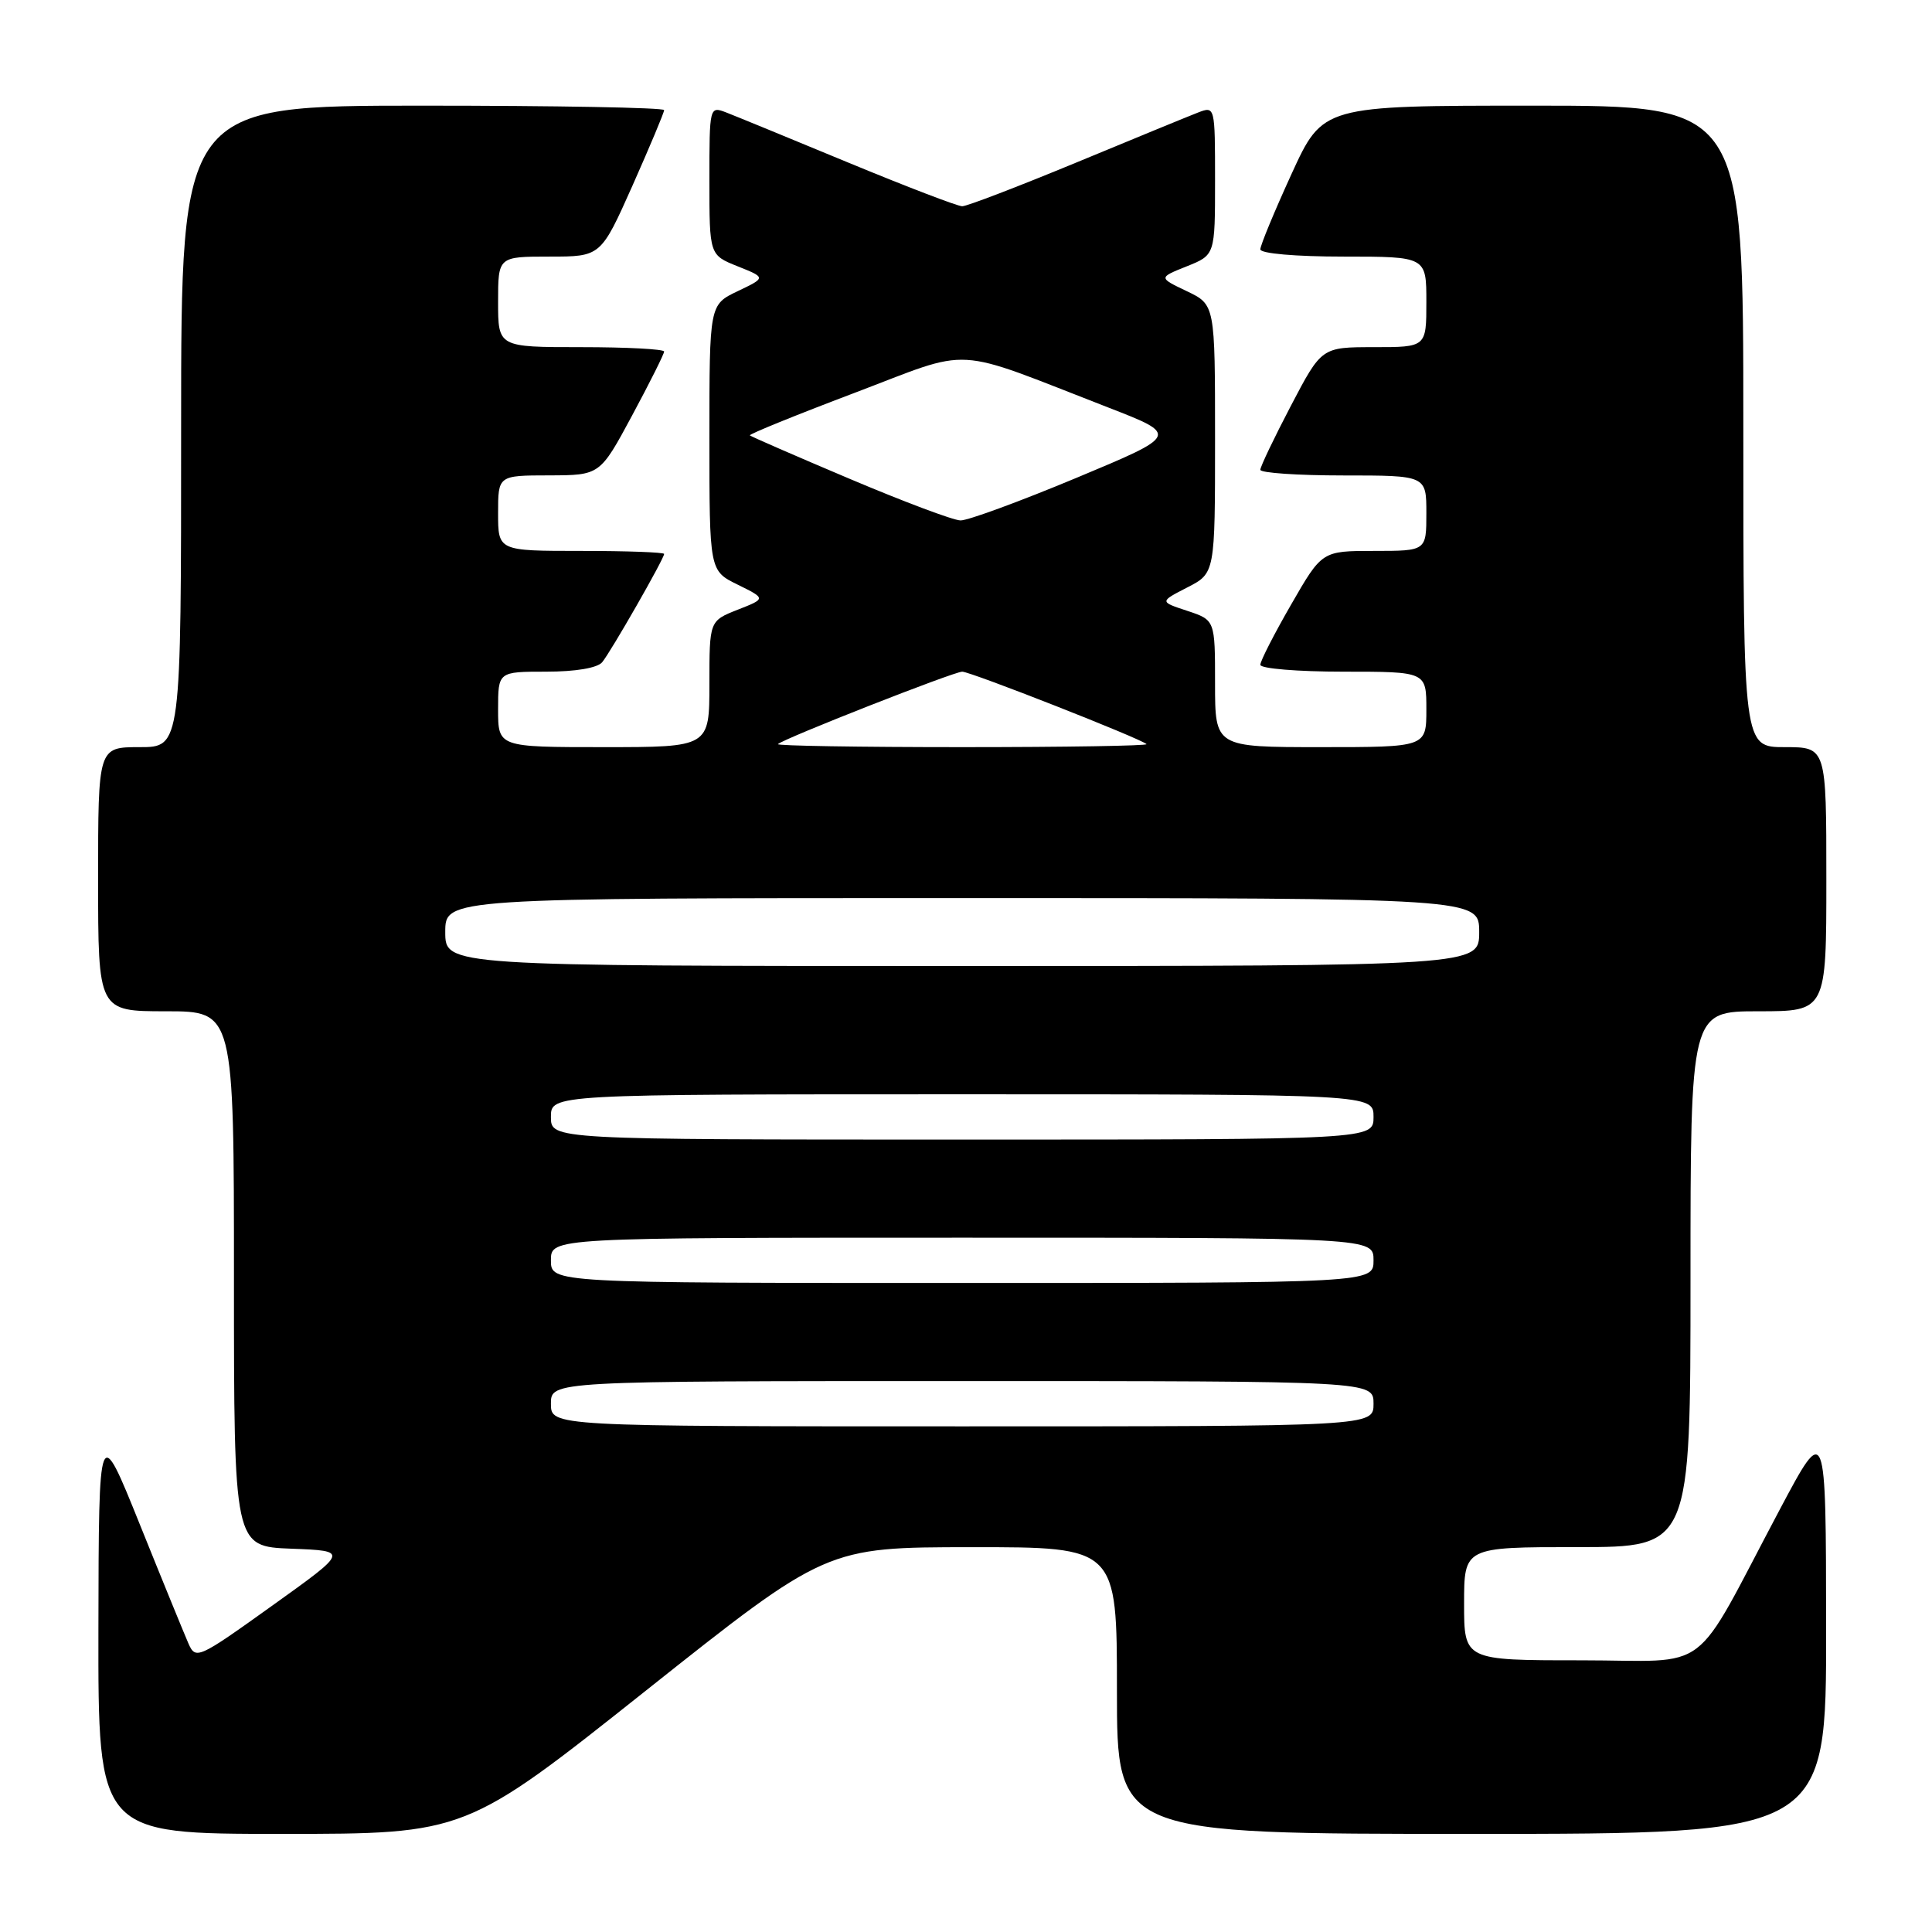 <?xml version="1.0" encoding="UTF-8" standalone="no"?>
<!DOCTYPE svg PUBLIC "-//W3C//DTD SVG 1.1//EN" "http://www.w3.org/Graphics/SVG/1.1/DTD/svg11.dtd" >
<svg xmlns="http://www.w3.org/2000/svg" xmlns:xlink="http://www.w3.org/1999/xlink" version="1.1" viewBox="0 0 256 256">
 <g >
 <path fill="currentColor"
d=" M 85.59 224.01 C 109.50 205.02 109.50 205.02 128.75 205.01 C 148.00 205.00 148.00 205.00 148.00 224.00 C 148.00 243.00 148.00 243.00 195.00 243.00 C 242.00 243.00 242.00 243.00 241.97 215.75 C 241.95 188.50 241.95 188.50 235.84 200.00 C 223.94 222.42 227.14 220.00 209.46 220.00 C 194.00 220.00 194.00 220.00 194.00 212.50 C 194.00 205.00 194.00 205.00 209.00 205.00 C 224.00 205.00 224.00 205.00 224.00 169.50 C 224.00 134.00 224.00 134.00 233.00 134.00 C 242.00 134.00 242.00 134.00 242.00 116.50 C 242.00 99.00 242.00 99.00 236.50 99.00 C 231.00 99.00 231.00 99.00 231.00 56.50 C 231.00 14.00 231.00 14.00 203.14 14.00 C 175.28 14.00 175.28 14.00 171.14 23.04 C 168.86 28.02 167.00 32.52 167.00 33.04 C 167.00 33.59 171.66 34.00 178.00 34.00 C 189.00 34.00 189.00 34.00 189.00 40.00 C 189.00 46.00 189.00 46.00 182.06 46.00 C 175.12 46.00 175.12 46.00 171.06 53.75 C 168.83 58.01 167.00 61.84 167.00 62.25 C 167.00 62.66 171.95 63.00 178.00 63.00 C 189.00 63.00 189.00 63.00 189.00 68.00 C 189.00 73.00 189.00 73.00 182.09 73.00 C 175.17 73.00 175.17 73.00 171.09 80.09 C 168.84 83.99 167.00 87.59 167.00 88.09 C 167.00 88.59 171.95 89.00 178.00 89.00 C 189.00 89.00 189.00 89.00 189.00 94.00 C 189.00 99.00 189.00 99.00 175.00 99.00 C 161.00 99.00 161.00 99.00 161.00 90.58 C 161.00 82.16 161.00 82.16 157.32 80.94 C 153.64 79.73 153.64 79.73 157.32 77.84 C 161.00 75.95 161.00 75.95 161.00 58.16 C 161.00 40.37 161.00 40.37 157.25 38.58 C 153.50 36.79 153.50 36.79 157.25 35.29 C 161.00 33.79 161.00 33.79 161.00 23.92 C 161.00 14.09 160.99 14.05 158.75 14.91 C 157.51 15.39 150.23 18.38 142.56 21.56 C 134.89 24.73 128.12 27.33 127.50 27.33 C 126.88 27.33 120.11 24.73 112.44 21.56 C 104.77 18.38 97.49 15.39 96.25 14.91 C 94.01 14.05 94.00 14.09 94.00 23.92 C 94.00 33.79 94.00 33.79 97.75 35.29 C 101.50 36.79 101.50 36.79 97.75 38.58 C 94.00 40.37 94.00 40.37 94.00 58.00 C 94.00 75.63 94.00 75.63 97.75 77.47 C 101.50 79.32 101.50 79.32 97.75 80.79 C 94.00 82.27 94.00 82.27 94.00 90.64 C 94.00 99.00 94.00 99.00 80.00 99.00 C 66.00 99.00 66.00 99.00 66.00 94.00 C 66.00 89.00 66.00 89.00 72.38 89.00 C 76.26 89.00 79.16 88.51 79.79 87.75 C 80.95 86.35 88.00 74.03 88.00 73.40 C 88.00 73.18 83.05 73.00 77.00 73.00 C 66.00 73.00 66.00 73.00 66.00 68.00 C 66.00 63.00 66.00 63.00 72.75 62.99 C 79.50 62.97 79.50 62.97 83.75 55.07 C 86.09 50.72 88.00 46.90 88.00 46.58 C 88.00 46.26 83.05 46.00 77.00 46.00 C 66.00 46.00 66.00 46.00 66.00 40.00 C 66.00 34.00 66.00 34.00 72.81 34.00 C 79.61 34.00 79.61 34.00 83.81 24.59 C 86.11 19.41 88.00 14.91 88.00 14.59 C 88.00 14.26 73.60 14.00 56.00 14.00 C 24.00 14.00 24.00 14.00 24.00 56.50 C 24.00 99.00 24.00 99.00 18.50 99.00 C 13.00 99.00 13.00 99.00 13.00 116.50 C 13.00 134.00 13.00 134.00 22.00 134.00 C 31.00 134.00 31.00 134.00 31.00 169.46 C 31.00 204.92 31.00 204.92 38.61 205.21 C 46.21 205.50 46.21 205.50 36.08 212.75 C 26.21 219.82 25.93 219.94 24.96 217.75 C 24.42 216.51 21.52 209.43 18.53 202.00 C 13.09 188.50 13.09 188.50 13.04 215.75 C 13.00 243.00 13.00 243.00 37.34 243.00 C 61.69 243.00 61.69 243.00 85.59 224.01 Z  M 73.00 186.00 C 73.00 183.00 73.00 183.00 127.50 183.00 C 182.00 183.00 182.00 183.00 182.00 186.00 C 182.00 189.00 182.00 189.00 127.50 189.00 C 73.00 189.00 73.00 189.00 73.00 186.00 Z  M 73.00 167.00 C 73.00 164.00 73.00 164.00 127.50 164.00 C 182.00 164.00 182.00 164.00 182.00 167.00 C 182.00 170.00 182.00 170.00 127.50 170.00 C 73.00 170.00 73.00 170.00 73.00 167.00 Z  M 73.00 148.00 C 73.00 145.00 73.00 145.00 127.50 145.00 C 182.00 145.00 182.00 145.00 182.00 148.00 C 182.00 151.00 182.00 151.00 127.50 151.00 C 73.00 151.00 73.00 151.00 73.00 148.00 Z  M 59.00 123.50 C 59.00 119.00 59.00 119.00 127.50 119.00 C 196.00 119.00 196.00 119.00 196.00 123.50 C 196.00 128.00 196.00 128.00 127.50 128.00 C 59.00 128.00 59.00 128.00 59.00 123.50 Z  M 103.08 98.60 C 103.84 97.86 126.39 89.00 127.50 89.00 C 128.61 89.00 151.16 97.86 151.92 98.60 C 152.15 98.82 141.16 99.00 127.50 99.00 C 113.84 99.00 102.85 98.82 103.08 98.60 Z  M 112.57 63.44 C 105.45 60.43 99.51 57.84 99.36 57.69 C 99.21 57.54 105.43 55.01 113.20 52.07 C 129.20 46.00 125.76 45.81 146.86 54.00 C 156.23 57.64 156.23 57.64 142.63 63.32 C 135.15 66.44 128.24 68.98 127.27 68.96 C 126.29 68.94 119.68 66.45 112.57 63.44 Z "/>
</g>
</svg>